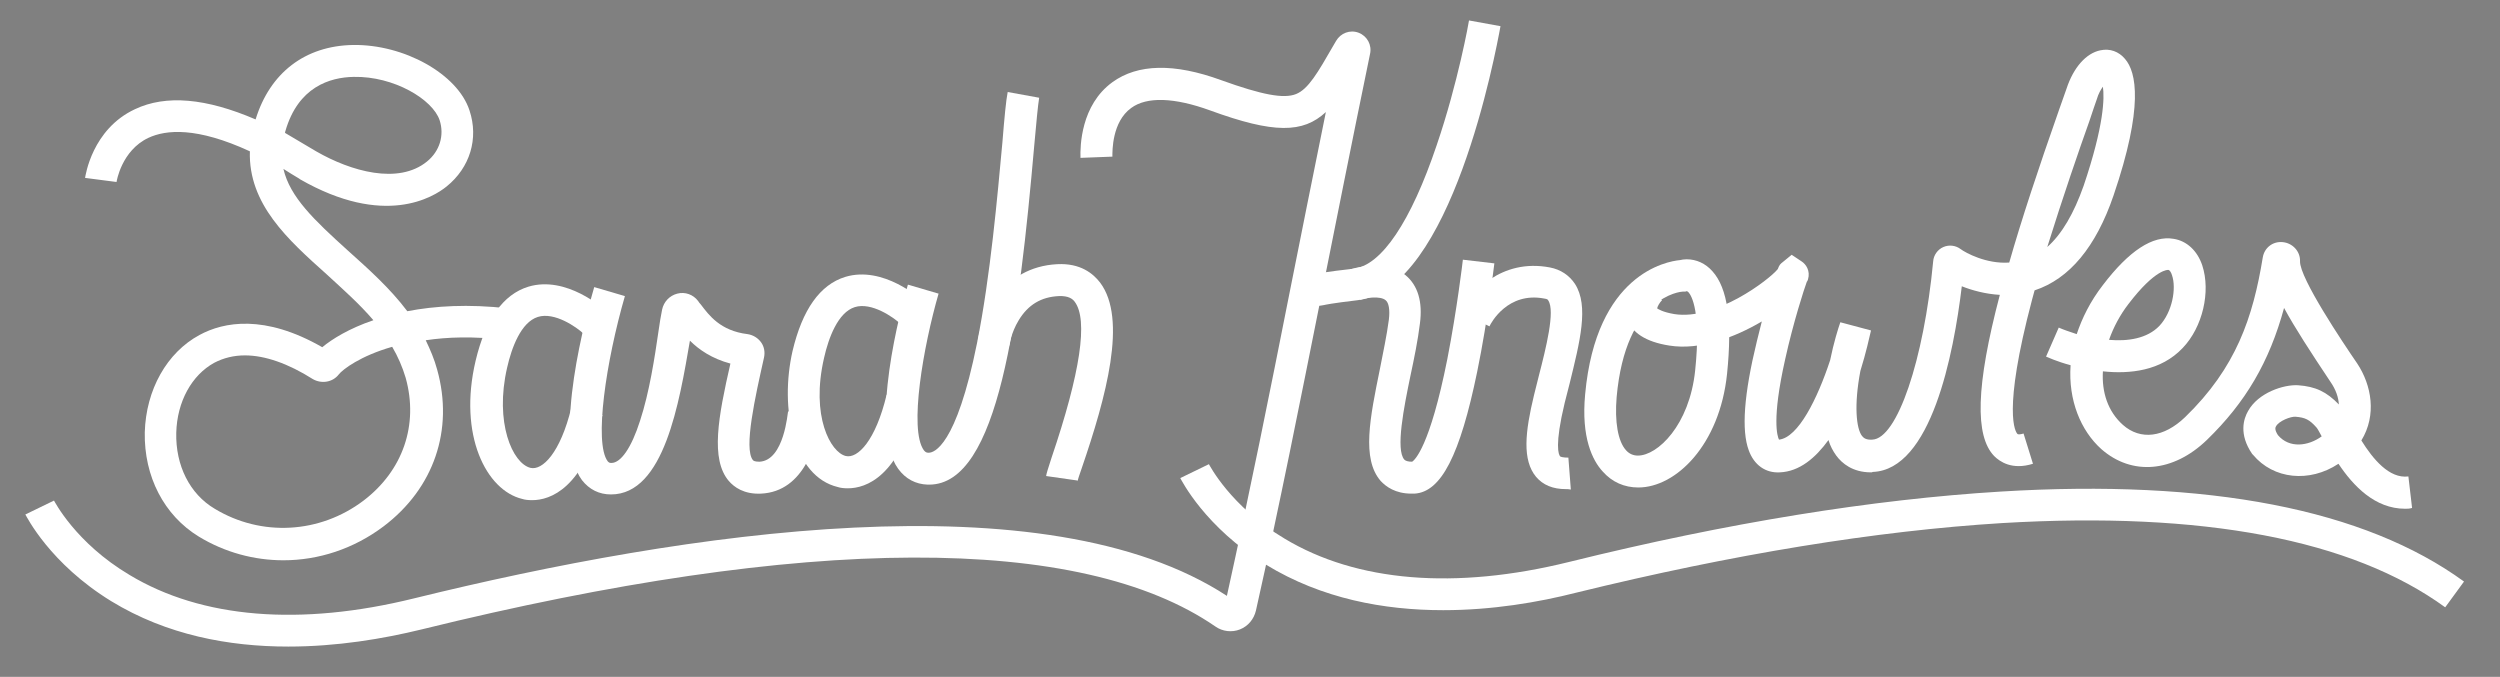 <?xml version="1.0" encoding="utf-8"?>
<!-- Generator: Adobe Illustrator 18.1.0, SVG Export Plug-In . SVG Version: 6.00 Build 0)  -->
<!DOCTYPE svg PUBLIC "-//W3C//DTD SVG 1.1//EN" "http://www.w3.org/Graphics/SVG/1.1/DTD/svg11.dtd">
<svg version="1.1" id="Layer_1" xmlns="http://www.w3.org/2000/svg" xmlns:xlink="http://www.w3.org/1999/xlink" x="0px" y="0px"
	 viewBox="0 0 611.3 165.5" enable-background="new 0 0 611.3 165.5" xml:space="preserve">
<rect x="0" y="0" width="611.3" height="165.5" fill="#808080" stroke="none"/>
<path d="M19.7,136.5"/>
<g>
	<path fill="#FFFFFF" d="M69.3,137c-7.1,0-14.3-1.9-20.7-5.8c-8.5-5.2-13.4-14.7-13.2-25.5c0.3-10.4,5.4-19.5,13.4-23.8
		c5.9-3.2,15.9-5.1,30,3c2.4-2,6.6-4.6,12.5-6.6c-3.4-4-7.5-7.6-11.4-11.2C70.4,58.6,60.7,49.9,61.1,37c-13-6-20.5-5.3-24.8-3.3
		c-6.6,3.1-7.8,10.7-7.8,10.8l-7.7-1C20.9,43,22.5,31.6,33,26.7c7.6-3.6,17.4-2.7,29.5,2.5C66,17.8,74.6,11.2,86.3,11
		c12.5-0.2,25.6,7.1,28.5,16c2.3,6.9,0.1,14-5.6,18.6C106,48.2,94,55.7,73.3,43.8l-0.1-0.1c-1.3-0.8-2.7-1.6-3.9-2.4
		c1.6,6.9,7.5,12.5,15.8,20c4.9,4.4,10.2,9.1,14.5,14.8c6.7-1.3,14.9-1.8,24.6-0.7l-0.9,7.7c-7.5-0.9-13.9-0.7-19.2,0.1
		c1.1,2.3,2.1,4.6,2.8,7.2c4.1,14.7-0.8,29-13.1,38.3C86.5,134.2,77.9,137,69.3,137z M59.9,86.9c-2.7,0-5.2,0.6-7.5,1.8
		c-5.5,3-9.1,9.5-9.3,17.1c-0.2,8,3.3,15,9.4,18.6c11.4,6.9,25.7,6.1,36.4-2c9.6-7.3,13.5-18.5,10.3-30c-0.8-2.7-1.9-5.2-3.3-7.6
		c-7.7,2.2-12.1,5.5-13.1,6.8c-1.5,1.9-4.2,2.3-6.3,1.1C70.5,88.9,64.8,86.9,59.9,86.9z M77.3,37c8.5,4.9,20.1,8.2,27.1,2.5
		c3.1-2.5,4.3-6.4,3.1-10.1c-1.7-5.1-11.2-10.8-21-10.6c-5.9,0.1-13.6,2.5-16.7,13.2c-0.1,0.2-0.1,0.4-0.1,0.5
		C72.1,33.9,74.6,35.4,77.3,37z"/>
	<path fill="#FFFFFF" d="M149.4,120.9c-2.9,0-5.3-1.2-7.1-3.5c-7.4-9.9,1.2-41.1,3-47.2l7.5,2.2c-4.6,15.9-7.6,35.9-4.2,40.4
		c0.3,0.3,0.4,0.4,0.9,0.4c0,0,0,0,0,0c2.3,0,4.9-3.7,7-10.3c2.3-7,3.6-15.6,4.5-21.8c0.3-2.1,0.6-4,0.9-5.4
		c0.4-1.9,1.8-3.4,3.7-3.9c1.9-0.5,3.9,0.2,5.1,1.8c0.2,0.3,0.4,0.6,0.7,0.9c1.9,2.5,4.7,6.4,11.4,7.2c1.3,0.2,2.5,0.9,3.3,2
		c0.8,1.1,1,2.5,0.7,3.8c-2.1,9.4-5,22.2-2.7,25c0.1,0.1,0.3,0.4,1.6,0.4c6.1-0.3,6.9-12.2,7-12.3l7.8,0.4
		c-0.4,7.1-3.8,19.2-14.4,19.7c-4.2,0.2-6.6-1.6-7.9-3.1c-4.5-5.3-2.6-15.6,0.4-28.7c-4.5-1.2-7.7-3.4-9.9-5.6
		C166.1,98.4,162.4,120.9,149.4,120.9C149.4,120.9,149.4,120.9,149.4,120.9z"/>
	<path fill="#FFFFFF" d="M130.1,122.3c-1,0-1.8-0.1-2.4-0.3c-8.8-2.1-15.7-15.6-11.4-33.8c2.4-10.1,6.7-16.2,12.9-18.1
		c9.3-2.8,18.4,5.4,18.8,5.8l-5.3,5.7c-1.7-1.6-7.1-5.4-11.2-4.1c-4.1,1.3-6.4,7.5-7.5,12.4c-3.1,13.4,1.3,23.4,5.7,24.5
		c2.9,0.7,7.3-3.6,10-14.7l7.6,1.8C142.6,119.5,134.6,122.3,130.1,122.3z"/>
	<path fill="#FFFFFF" d="M225.8,70.7"/>
	<path fill="#FFFFFF" d="M227.2,118.5c-0.1,0-0.3,0-0.4,0c-2.9-0.1-5.4-1.4-7.2-3.9c-7.2-10,0.7-39.3,2.4-45l7.5,2.2
		c-3.7,12.8-7.3,33.2-3.6,38.3c0.4,0.5,0.7,0.6,1.1,0.6c0,0,0,0,0.1,0c1.2,0,6.7-1.4,11.8-26.8c3.3-16.5,5-36.1,6.2-49
		c0.5-6.2,0.9-10.4,1.3-12.4l7.7,1.4c-0.3,1.7-0.7,6.1-1.2,11.6C249.2,77.6,244.2,118.5,227.2,118.5z"/>
	<path fill="#FFFFFF" d="M207.3,119.4c-1,0-1.8-0.1-2.4-0.3c-11-2.6-14.3-19.3-11.1-33.3c2.4-10.1,6.7-16.2,12.9-18.1
		c9.3-2.8,18.4,5.4,18.8,5.8l-5.3,5.7c-1.7-1.6-7.1-5.4-11.2-4.1c-4.1,1.3-6.4,7.5-7.5,12.4c-3.3,14.3,1.6,23.1,5.3,24
		c2.9,0.7,7.3-3.7,10-15l7.6,1.8C219.9,116.6,211.8,119.4,207.3,119.4z"/>
	<path fill="#FFFFFF" d="M263.5,117.7c0-0.1,0-0.1,0-0.2l-7.7-1.1c0.1-0.7,0.4-1.6,1.3-4.4c7.1-20.9,9-33.8,5.7-38.2
		c-0.5-0.7-1.5-1.5-3.9-1.4c-4.3,0.2-7.5,2.1-9.8,5.9c-1.9,3.1-2.3,6.2-2.3,6.2l-7.7-1.1c0.9-6.2,6-18.1,19.4-18.8
		c5.7-0.3,8.8,2.3,10.5,4.5c6.7,8.9,1.5,27.9-4.5,45.4C264,115.9,263.5,117.4,263.5,117.7z"/>
	<path fill="#FFFFFF" d="M280.9,132.6"/>
	<path fill="#FFFFFF" d="M317.9,75.1l-0.5-7.8c4.1-0.3,4.2-0.3,4.5-0.3c0.8-0.2,2-0.5,9.1-1.3c6.8-0.8,14-11.5,20.3-30.2
		c5.2-15.2,7.9-30.3,7.9-30.5l7.7,1.4c-1.2,6.6-12,64.2-34.9,67c-6.7,0.8-7.8,1.1-8.3,1.2C322.6,74.8,322.6,74.8,317.9,75.1z"/>
	<path fill="#FFFFFF" d="M345.1,120.7c-3.9,0-6.2-1.7-7.5-3.1c-4.7-5.4-2.6-15.5-0.2-27.3c0.8-4.1,1.7-8.3,2.2-12.1
		c0.3-2.4,0-4.2-0.8-4.8c-1.3-1.1-4.8-0.6-6.2-0.1l-2.5-7.4c0.9-0.3,8.6-2.7,13.6,1.4c3,2.5,4.2,6.5,3.5,11.8
		c-0.5,4.1-1.4,8.5-2.3,12.7c-1.6,7.7-3.7,18.2-1.5,20.6c0.3,0.3,0.9,0.5,1.9,0.5c0.6-0.4,4.3-3.5,8.6-25.1
		c2.4-12.3,3.8-24.2,3.8-24.3l7.7,0.9c-0.1,0.5-1.5,13.4-4.2,26.5c-4.2,20.4-8.8,29.4-15.3,29.8
		C345.7,120.7,345.4,120.7,345.1,120.7z"/>
	<path fill="#FFFFFF" d="M382.9,119.6c-3.2,0-5.6-1-7.3-3c-3.4-4.1-2.7-10.9-0.5-20c0.4-1.6,0.8-3.2,1.2-4.8
		c1.7-6.6,4-15.7,2.3-18.3c-0.1-0.2-0.2-0.4-1-0.5c-8.9-1.7-13,5.9-13.4,6.8l-7-3.4c2.3-4.8,9.8-13.3,21.8-11c2.6,0.5,4.7,1.9,6.1,4
		c3.5,5.4,1.2,14.2-1.3,24.4c-0.4,1.6-0.8,3.1-1.2,4.7c-2.5,10.4-1.5,12.7-1.1,13.1c0.1,0.1,0.7,0.3,2,0.3l0.6,7.8
		C383.6,119.6,383.2,119.6,382.9,119.6z"/>
	<path fill="#FFFFFF" d="M400.6,119.2C400.6,119.2,400.6,119.2,400.6,119.2c-3.4,0-6.4-1.3-8.7-3.9c-2.5-2.7-5.3-8.3-4.3-18.9
		c2.7-29.4,19.9-32.5,23.2-32.8c0.4-0.1,1-0.2,1.6-0.2c2.4,0,4.6,1,6.3,2.9c3.8,4.2,4.9,12.4,3.6,25.1
		C420.5,108.8,409.8,119.2,400.6,119.2z M412.4,71.2l-0.3,0.1l-0.6,0c-0.5,0-14,1.1-16.2,25.8c-0.5,6,0.3,10.8,2.3,13
		c0.8,0.9,1.8,1.3,2.9,1.3c0,0,0,0,0,0c4.8,0,12.6-7.4,14-20.8c1.5-14.4-0.9-18.3-1.6-19.1C412.8,71.4,412.6,71.2,412.4,71.2z"/>
	<path fill="#FFFFFF" d="M457.5,115.5c-4.5,0-7.1-2.2-8.5-4.1c-0.8-1.1-1.5-2.4-1.9-3.8c-3.2,4.4-7.1,7.7-11.9,7.9
		c-3.5,0.2-6.3-1.8-7.6-5.4c-1.8-4.9-1.2-13.6,2-26.7c0.4-1.7,0.8-3.3,1.2-4.8c-6.6,3.9-15.1,7.1-22.6,5.9
		c-5.8-0.9-9.3-3.2-10.4-6.7c-1.6-4.9,2.6-9.4,3.1-9.9l5.5,5.5l-2.8-2.7l2.8,2.7c-0.6,0.6-1.1,1.5-1.2,2c0.3,0.2,1.3,0.9,4.2,1.4
		c10.1,1.6,23.2-8.4,25.3-11c0.4-1.1,0.7-1.3,1.2-1.7l2.2-1.8l2.4,1.6c1.1,0.7,2.2,2.3,1.6,4.4c-0.1,0.2-0.1,0.4-0.3,0.6
		c-0.6,1.6-3.3,9.9-5.3,19c-3.3,14.7-1.9,18.8-1.5,19.6c4.7-0.5,9.4-10,12.5-19.4c0.9-4.4,2-7.9,2.5-9.3l7.5,2
		c-0.4,1.7-1.2,5.4-2.6,9.9c-1.6,8.4-1,14.1,0.4,15.9c0.4,0.5,1,1,2.5,0.9c6.1-0.2,12.6-19.4,14.9-43.6c0.1-1.5,1.1-2.9,2.5-3.5
		c1.4-0.6,3-0.4,4.2,0.5c1.2,0.9,6.3,3.7,11.9,3.3c3-10.5,7.1-22.9,12.2-37.4c0.8-2.3,1.4-4,1.8-5.1c1.7-5.2,4.8-8.7,8.3-9.4
		c2.3-0.5,4.5,0.3,6,2.1c2.8,3.2,4.6,11.7-2.8,33.4C512.5,60.4,506,68.2,497.5,71c-0.2,0.7-0.4,1.5-0.6,2.2
		c-7.4,27.9-4,32.5-3.6,32.9c0.2,0.2,0.9,0.1,1.5-0.1l2.3,7.4c-5.1,1.6-8.1-0.5-9.5-1.9c-4.7-4.9-4.5-17,1.4-39.4
		c-3.5-0.2-6.8-1.1-9.3-2.1c-2,16.7-7.5,44.9-21.8,45.4C457.8,115.5,457.7,115.5,457.5,115.5z M514.2,21.2c-0.5,0.7-1.1,1.7-1.5,3.1
		c-0.4,1.1-1,2.9-1.8,5.3c-2.5,7-6.5,18.6-10.3,30.8c3.6-3.2,6.5-8.2,8.9-15C514.5,30.6,514.6,23.9,514.2,21.2z"/>
	<path fill="#FFFFFF" d="M588.1,124.4c-7.4,0-12.7-5.6-16.3-11c-7.1,4.7-15.9,3.8-20.9-2.2l-0.2-0.2c-3.3-4.8-2.1-8.6-1-10.5
		c2.5-4.5,8.7-6.5,12.2-6.3c4.3,0.3,7,1.6,10,4.7c-0.1-1.7-0.7-3.6-2.1-5.6c-4.8-7.2-8.7-13.2-11.3-18c-3.6,13.2-9.4,23.1-18.9,32.3
		c-8.2,7.9-18.3,8.8-25.8,2.2c-5-4.5-8.1-11.9-7.5-20.5c-3.4-0.9-5.7-2-6-2.1l3.1-7.1c1.1,0.5,2.6,1,4.4,1.6c1.3-3.9,3.3-8,6.4-12
		c6.4-8.4,12.2-12.2,17.3-11.3c3.2,0.5,5.8,2.9,7,6.5c2.1,6.4,0.1,15.1-4.8,20.2c-5.3,5.6-12.9,6.4-19.5,5.7
		c-0.3,5.1,1.2,9.8,4.9,13.1c4.3,3.8,10,3.1,15.2-1.9c12.5-12.1,16.6-24.4,19-39.1c0.4-2.3,2.4-3.9,4.8-3.7c2.5,0.2,4.4,2.3,4.3,4.7
		c-0.1,4.1,10.5,19.9,14,25c3.5,5.3,4.8,12.6,1,18.8c2.8,4.5,6.8,9.4,11.5,8.8l0.9,7.7C589.2,124.4,588.6,124.4,588.1,124.4z
		 M557,106.4c2.8,3.3,7.4,2.7,10.7,0.3c-0.5-0.9-1-1.9-1.3-2.2c-1.7-1.9-2.7-2.4-5.1-2.6c-1.1-0.1-4.1,1-4.8,2.4
		C556.4,104.5,556.1,105,557,106.4z M515.7,83.1c4.6,0.4,9.3-0.3,12.3-3.4c3.2-3.4,4.2-9.2,3.1-12.4c-0.2-0.7-0.6-1.3-0.9-1.3
		c0,0-3.1-0.4-9.8,8.4C518.4,77,516.8,80,515.7,83.1z"/>
	<path fill="#FFFFFF" d="M70.5,158.1c-14.5,0-29.7-2.8-43.3-11.1c-15-9.2-20.7-20.7-21-21.2l7-3.4l-3.5,1.7l3.5-1.7
		c0.1,0.1,5.2,10.3,18.5,18.2c17.6,10.6,41.7,12.6,69.6,5.7c66.3-16.3,154.3-29.6,198.7-0.6c5.7-25.9,10.3-48.7,15.5-75
		c2.6-12.9,5.4-27.2,8.7-43.3c-5.6,5.2-12.7,5.3-28.3-0.4c-8.8-3.2-15.5-3.4-19.3-0.6c-4.7,3.4-4.6,10.5-4.6,11.9l-7.8,0.3
		c-0.1-2.9,0.1-12.9,7.8-18.5c6.2-4.5,15.1-4.7,26.6-0.5c10,3.6,15.3,4.6,18.3,3.4c3-1.2,5.3-5.2,9.1-11.8l0.7-1.2
		c1.1-1.9,3.4-2.8,5.5-2c2.1,0.8,3.3,3,2.8,5.2c-4.7,22.8-8.5,42-11.9,59c-5.4,27-10,50.3-16,77.1c-0.5,2.1-1.9,3.8-3.9,4.6
		c-2,0.8-4.3,0.5-6-0.7c-32.9-22.7-100-22.5-194.1,0.7C93.7,156.2,82.4,158.1,70.5,158.1z"/>
	<path fill="#FFFFFF" d="M352.9,149.2c-14.5,0-29.7-2.8-43.3-11.1c-15-9.2-20.7-20.7-21-21.2l7-3.4c0.1,0.1,5.2,10.3,18.5,18.2
		c17.6,10.6,41.7,12.6,69.6,5.7c38.8-9.6,74.3-15.3,105.5-17.2c50.8-3.1,89,4.3,113.3,22l-4.6,6.3c-22.8-16.6-59.3-23.5-108.3-20.6
		c-30.8,1.9-65.8,7.6-104.1,17C376.1,147.3,364.8,149.2,352.9,149.2z"/>
	<path fill="#FFFFFF" d="M289.3,102.4"/>
	<path fill="#FFFFFF" d="M289.3,111.6"/>
</g>
</svg>
